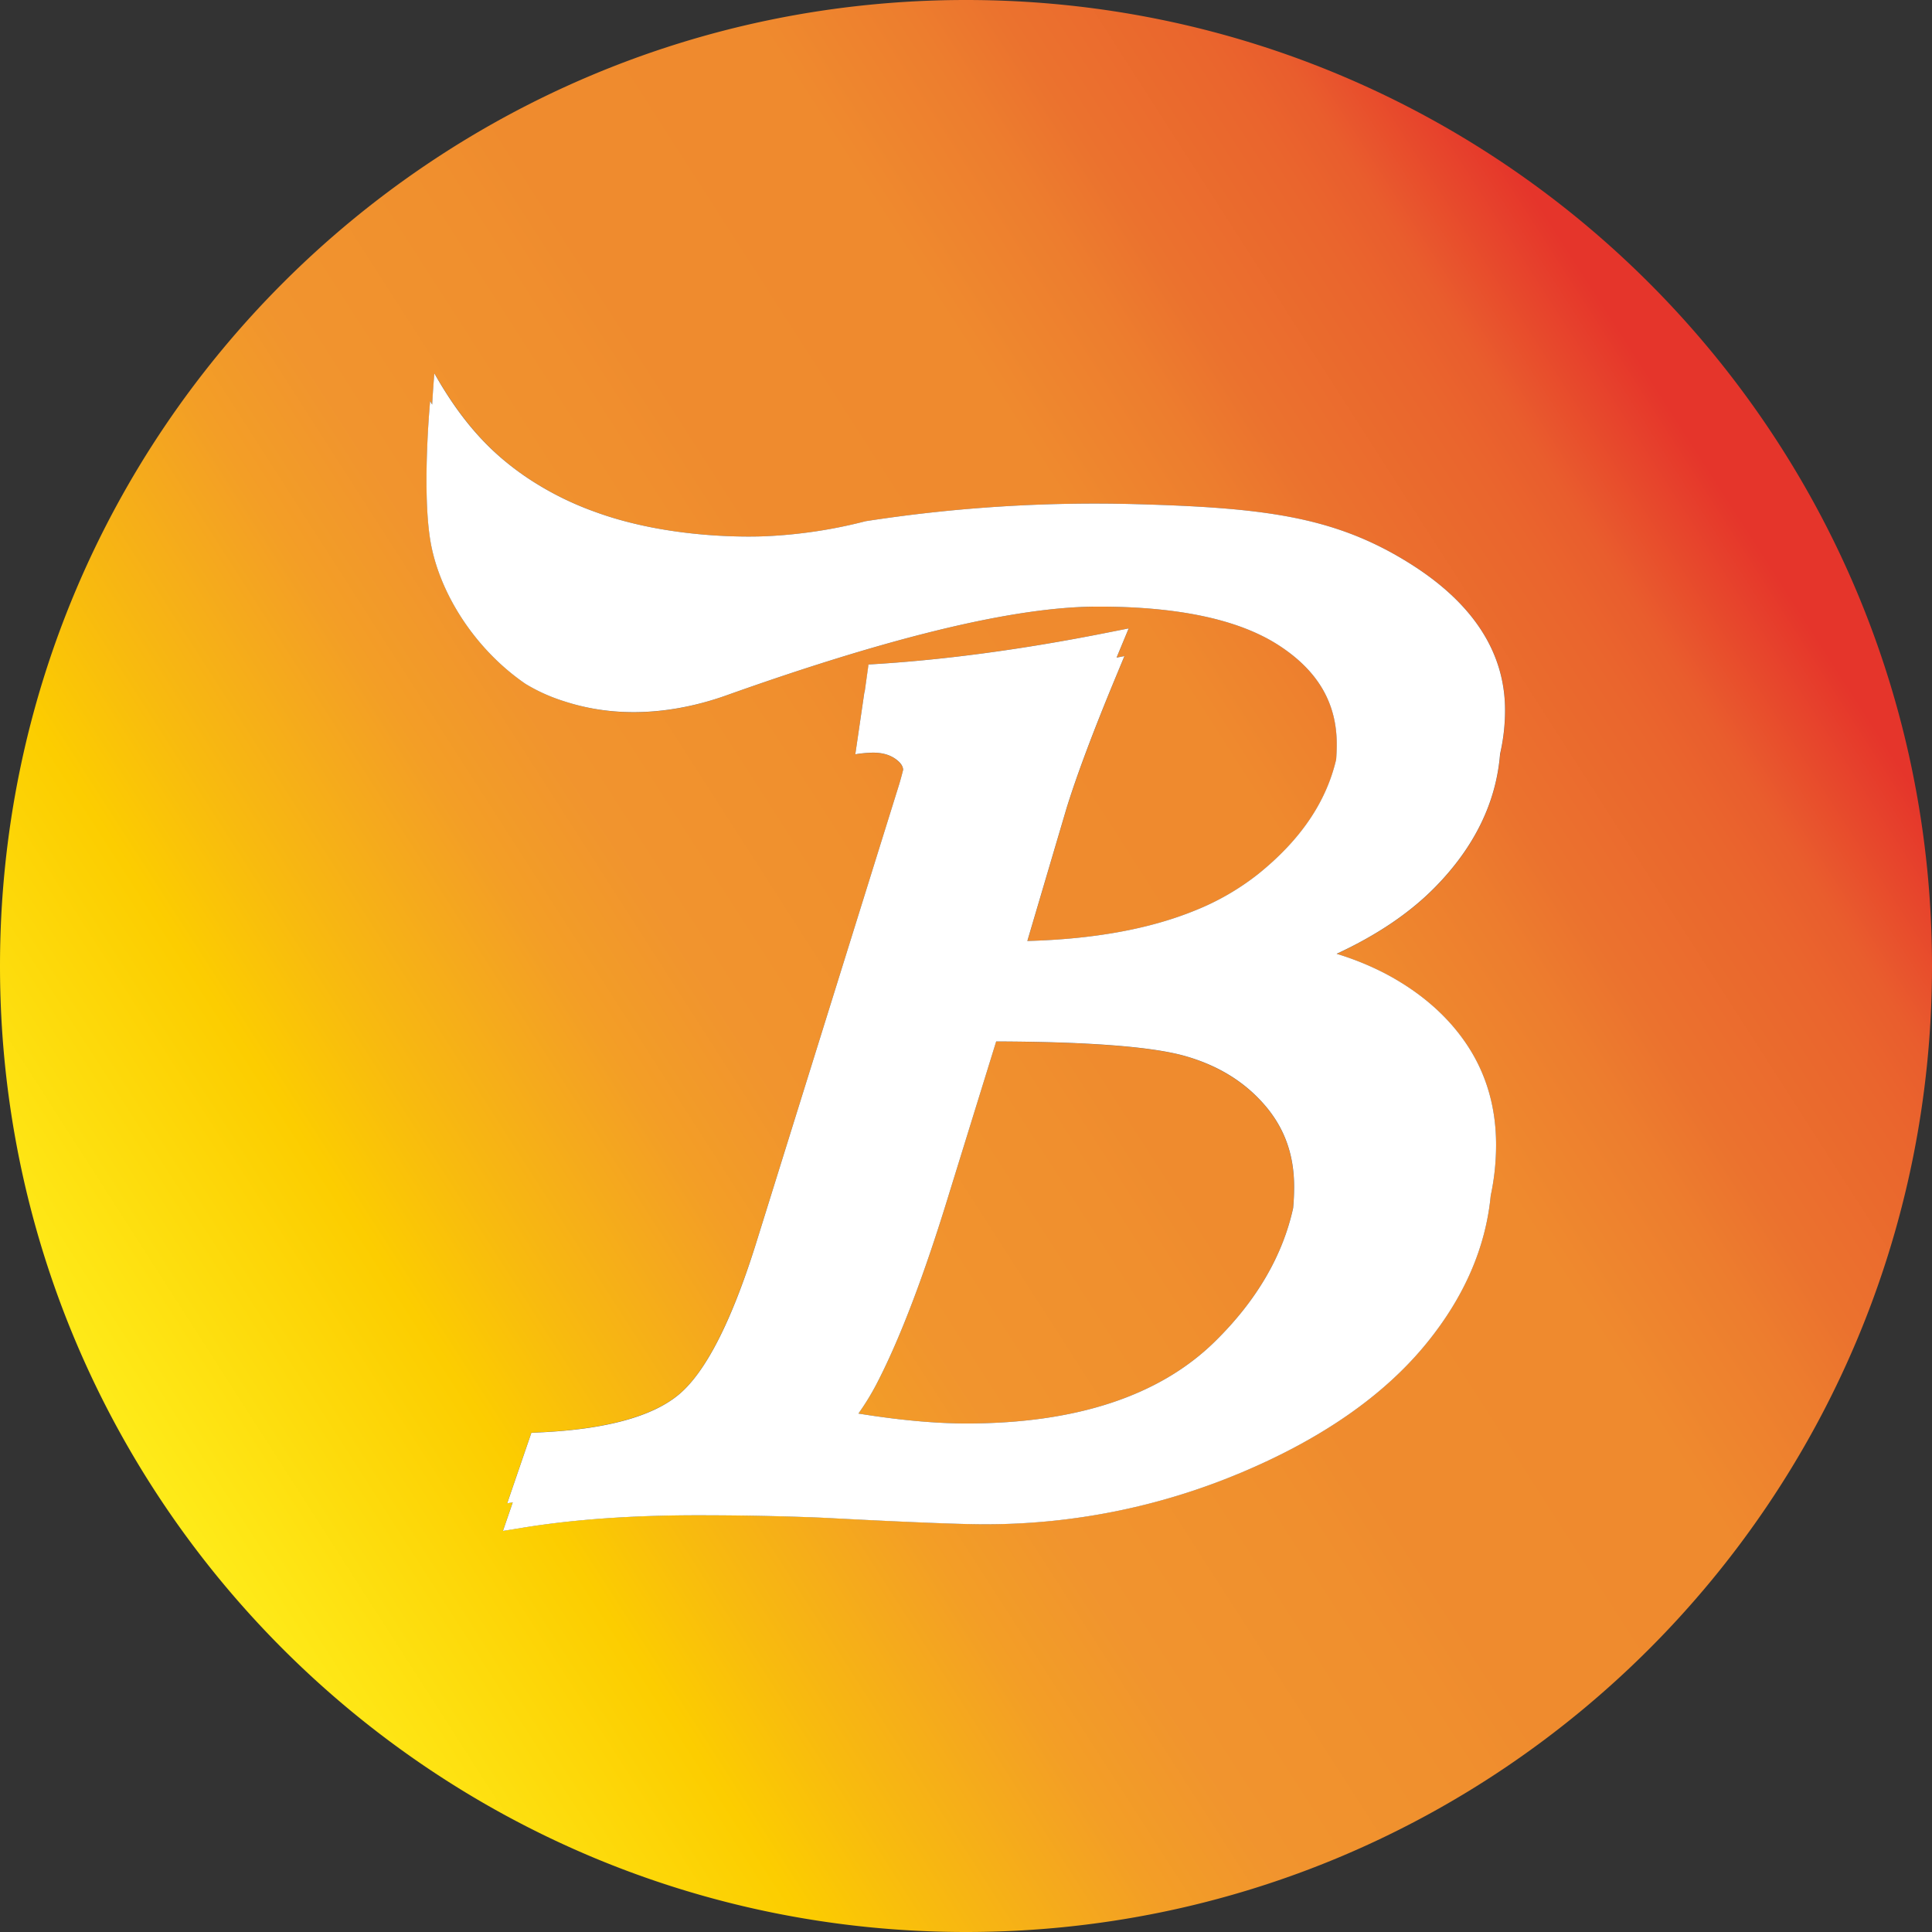 <svg xmlns="http://www.w3.org/2000/svg" xmlns:xlink="http://www.w3.org/1999/xlink" viewBox="0 0 879.32 879.32"><rect x="0" y="0" width="879.32" height="879.32" fill="#333333" stroke="none"/><defs><style>.cls-1{fill:url(#linear-gradient);}.cls-2{fill:url(#linear-gradient-2);}.cls-3{fill:#fff;}</style><linearGradient id="linear-gradient" x1="41.84" y1="694.9" x2="782.02" y2="220" gradientUnits="userSpaceOnUse"><stop offset="0" stop-color="#fff21f"/><stop offset="0.2" stop-color="#fccd00"/><stop offset="0.26" stop-color="#f8ba0f"/><stop offset="0.36" stop-color="#f39e26"/><stop offset="0.42" stop-color="#f1942e"/><stop offset="0.53" stop-color="#f08f2e"/><stop offset="0.57" stop-color="#ef8b2e"/><stop offset="0.71" stop-color="#ef8a2e"/><stop offset="0.78" stop-color="#ed7d2e"/><stop offset="0.82" stop-color="#eb722e"/><stop offset="0.9" stop-color="#ea652d"/><stop offset="0.93" stop-color="#e95d2d"/><stop offset="0.97" stop-color="#e7462c"/><stop offset="1" stop-color="#e5352b"/></linearGradient><linearGradient id="linear-gradient-2" x1="107.63" y1="797.44" x2="847.81" y2="322.54" xlink:href="#linear-gradient"/></defs><title>Asset 3</title><g id="Layer_2" data-name="Layer 2"><g id="Layer_2-2" data-name="Layer 2"><path class="cls-1" d="M439.66,0C196.84,0,0,196.84,0,439.66S196.84,879.32,439.66,879.32,879.32,682.48,879.32,439.66,682.48,0,439.66,0Zm191.2,443.33c15.87,8.47,28.28,19.36,36.9,32.35,8.74,13.17,13.16,28.42,13.16,45.35a109.68,109.68,0,0,1-2.44,23.09c-2.23,23.39-11.92,45.83-28.9,66.85-19.26,23.85-47.88,43.83-85.06,59.4a299.48,299.48,0,0,1-116.28,23.35c-11.65,0-35.95-1-74.28-3-17.79-.73-36.8-1.1-56.42-1.1-29.71,0-56.39,1.89-79.28,5.61l-9.36,1.52,4.47-13-2.52.41,11-32.08,3.86-.18c29.62-1.38,50.79-7.08,62.92-16.94s24-32.85,35.18-68.16l65.47-209.89c.69-2.35,1.28-4.52,1.78-6.53-.08-1.14-.63-2.77-3.28-4.78s-6.14-3-10.5-3a56.09,56.09,0,0,0-8,.75L393.42,315h.1l1.84-12.59c33.21-1.9,69.53-6.74,108-14.36L513.73,286l-4.06,9.8-1.45,3.5,3.57-.7-4.06,9.8C497.55,333,490.06,353,485.45,367.85l-17.84,60.42c30-.79,55.49-5.41,76.14-13.81a115.25,115.25,0,0,0,29.06-16.77c19.1-15.38,30.77-32.52,35.35-52q.27-3.47.27-7c0-18.59-8.52-33.23-26-44.73a76.07,76.07,0,0,0-9.33-5.21c-14.35-6.8-33.12-10.88-56-12.19h0q-8-.45-16.69-.46h-.18c-5.57,0-11.73.25-18.55.89-32.68,3.07-80.42,14.36-150.47,39.29-15.22,5.49-43.79,13-74.34,2.92a80,80,0,0,1-17.59-7.89c-23.6-16.15-39.75-42.23-43.48-65.84s0-62.94,0-62.94c.31.55.62,1.08.93,1.61.47-8.44,1-14.21,1-14.21,10.19,18,20.75,30.49,32,39.84a124.8,124.8,0,0,0,11.18,8.29,140.51,140.51,0,0,0,29.67,14.81c34.78,12.84,73,11.41,78.06,11.18a220.69,220.69,0,0,0,45.34-6.83,682.65,682.65,0,0,1,122.56-7.78c58.19,1.59,90.4,5.52,124.31,26.49,29.32,18.12,44.18,40.76,44.18,67.3a88.32,88.32,0,0,1-2.24,19.88c-1.77,22-11.6,42.26-29.29,60.41-11.5,11.8-26.59,22-45.11,30.62A129.57,129.57,0,0,1,630.86,443.33Z"/><path class="cls-2" d="M553,610.53c18.86-18.56,30.75-38.89,35.52-60.67.29-3.2.45-6.43.45-9.68,0-14.61-4.39-26.79-13.43-37.26s-21.25-18-36.16-22.25-43.92-6.5-86-6.64L432.18,542.6c-11.48,37.69-22.72,67.18-33.39,87.61a114,114,0,0,1-8.09,13.15c18.49,3,35,4.51,49.23,4.51C489.78,647.87,527.82,635.31,553,610.53Z"/><path class="cls-3" d="M682.74,343.11A88.32,88.32,0,0,0,685,323.23c0-26.54-14.86-49.18-44.18-67.3-33.91-21-66.12-24.9-124.31-26.49a682.65,682.65,0,0,0-122.56,7.78,220.69,220.69,0,0,1-45.34,6.83c-5,.23-43.28,1.66-78.06-11.18a140.51,140.51,0,0,1-29.67-14.81,124.8,124.8,0,0,1-11.18-8.29c-11.28-9.35-21.84-21.82-32-39.84,0,0-.54,5.77-1,14.21-.31-.53-.62-1.06-.93-1.61,0,0-3.73,39.34,0,62.94s19.88,49.69,43.48,65.84a80,80,0,0,0,17.59,7.89c30.55,10,59.12,2.57,74.34-2.92,70.05-24.93,117.79-36.22,150.47-39.29,6.82-.64,13-.92,18.55-.89h.18q8.69,0,16.69.46h0c22.92,1.31,41.69,5.39,56,12.19a76.07,76.07,0,0,1,9.33,5.21c17.53,11.5,26,26.14,26,44.73q0,3.57-.27,7c-4.58,19.45-16.25,36.59-35.35,52a115.25,115.25,0,0,1-29.06,16.77c-20.65,8.4-46.12,13-76.14,13.81l17.84-60.42c4.61-14.89,12.1-34.89,22.28-59.44l4.06-9.8-3.57.7,1.45-3.5,4.06-9.8-10.41,2.06c-38.43,7.62-74.75,12.46-108,14.36L393.52,315h-.1l-4.14,28.31a56.09,56.09,0,0,1,8-.75c4.36,0,7.8,1,10.5,3s3.2,3.64,3.28,4.78c-.5,2-1.09,4.18-1.78,6.53L343.81,566.83c-11.14,35.31-23,58.24-35.18,68.16s-33.3,15.56-62.92,16.94l-3.86.18-11,32.08,2.52-.41-4.47,13,9.36-1.52c22.89-3.72,49.57-5.61,79.28-5.61,19.62,0,38.63.37,56.42,1.1,38.33,2,62.63,3,74.28,3a299.48,299.48,0,0,0,116.28-23.35c37.18-15.57,65.8-35.55,85.06-59.4,17-21,26.67-43.46,28.9-66.85A109.68,109.68,0,0,0,680.92,521c0-16.93-4.42-32.18-13.16-45.35-8.62-13-21-23.88-36.9-32.35a129.57,129.57,0,0,0-22.52-9.19c18.52-8.58,33.61-18.82,45.11-30.62C671.14,385.37,681,365.08,682.74,343.11ZM398.79,630.21c10.67-20.43,21.91-49.92,33.39-87.61L453.4,474c42.06.14,71,2.37,86,6.64s27.07,11.73,36.16,22.25S589,525.57,589,540.18c0,3.25-.16,6.48-.45,9.68C583.75,571.64,571.86,592,553,610.53c-25.18,24.78-63.22,37.34-113.07,37.34-14.23,0-30.74-1.52-49.23-4.51A114,114,0,0,0,398.79,630.21Z"/></g></g></svg>
